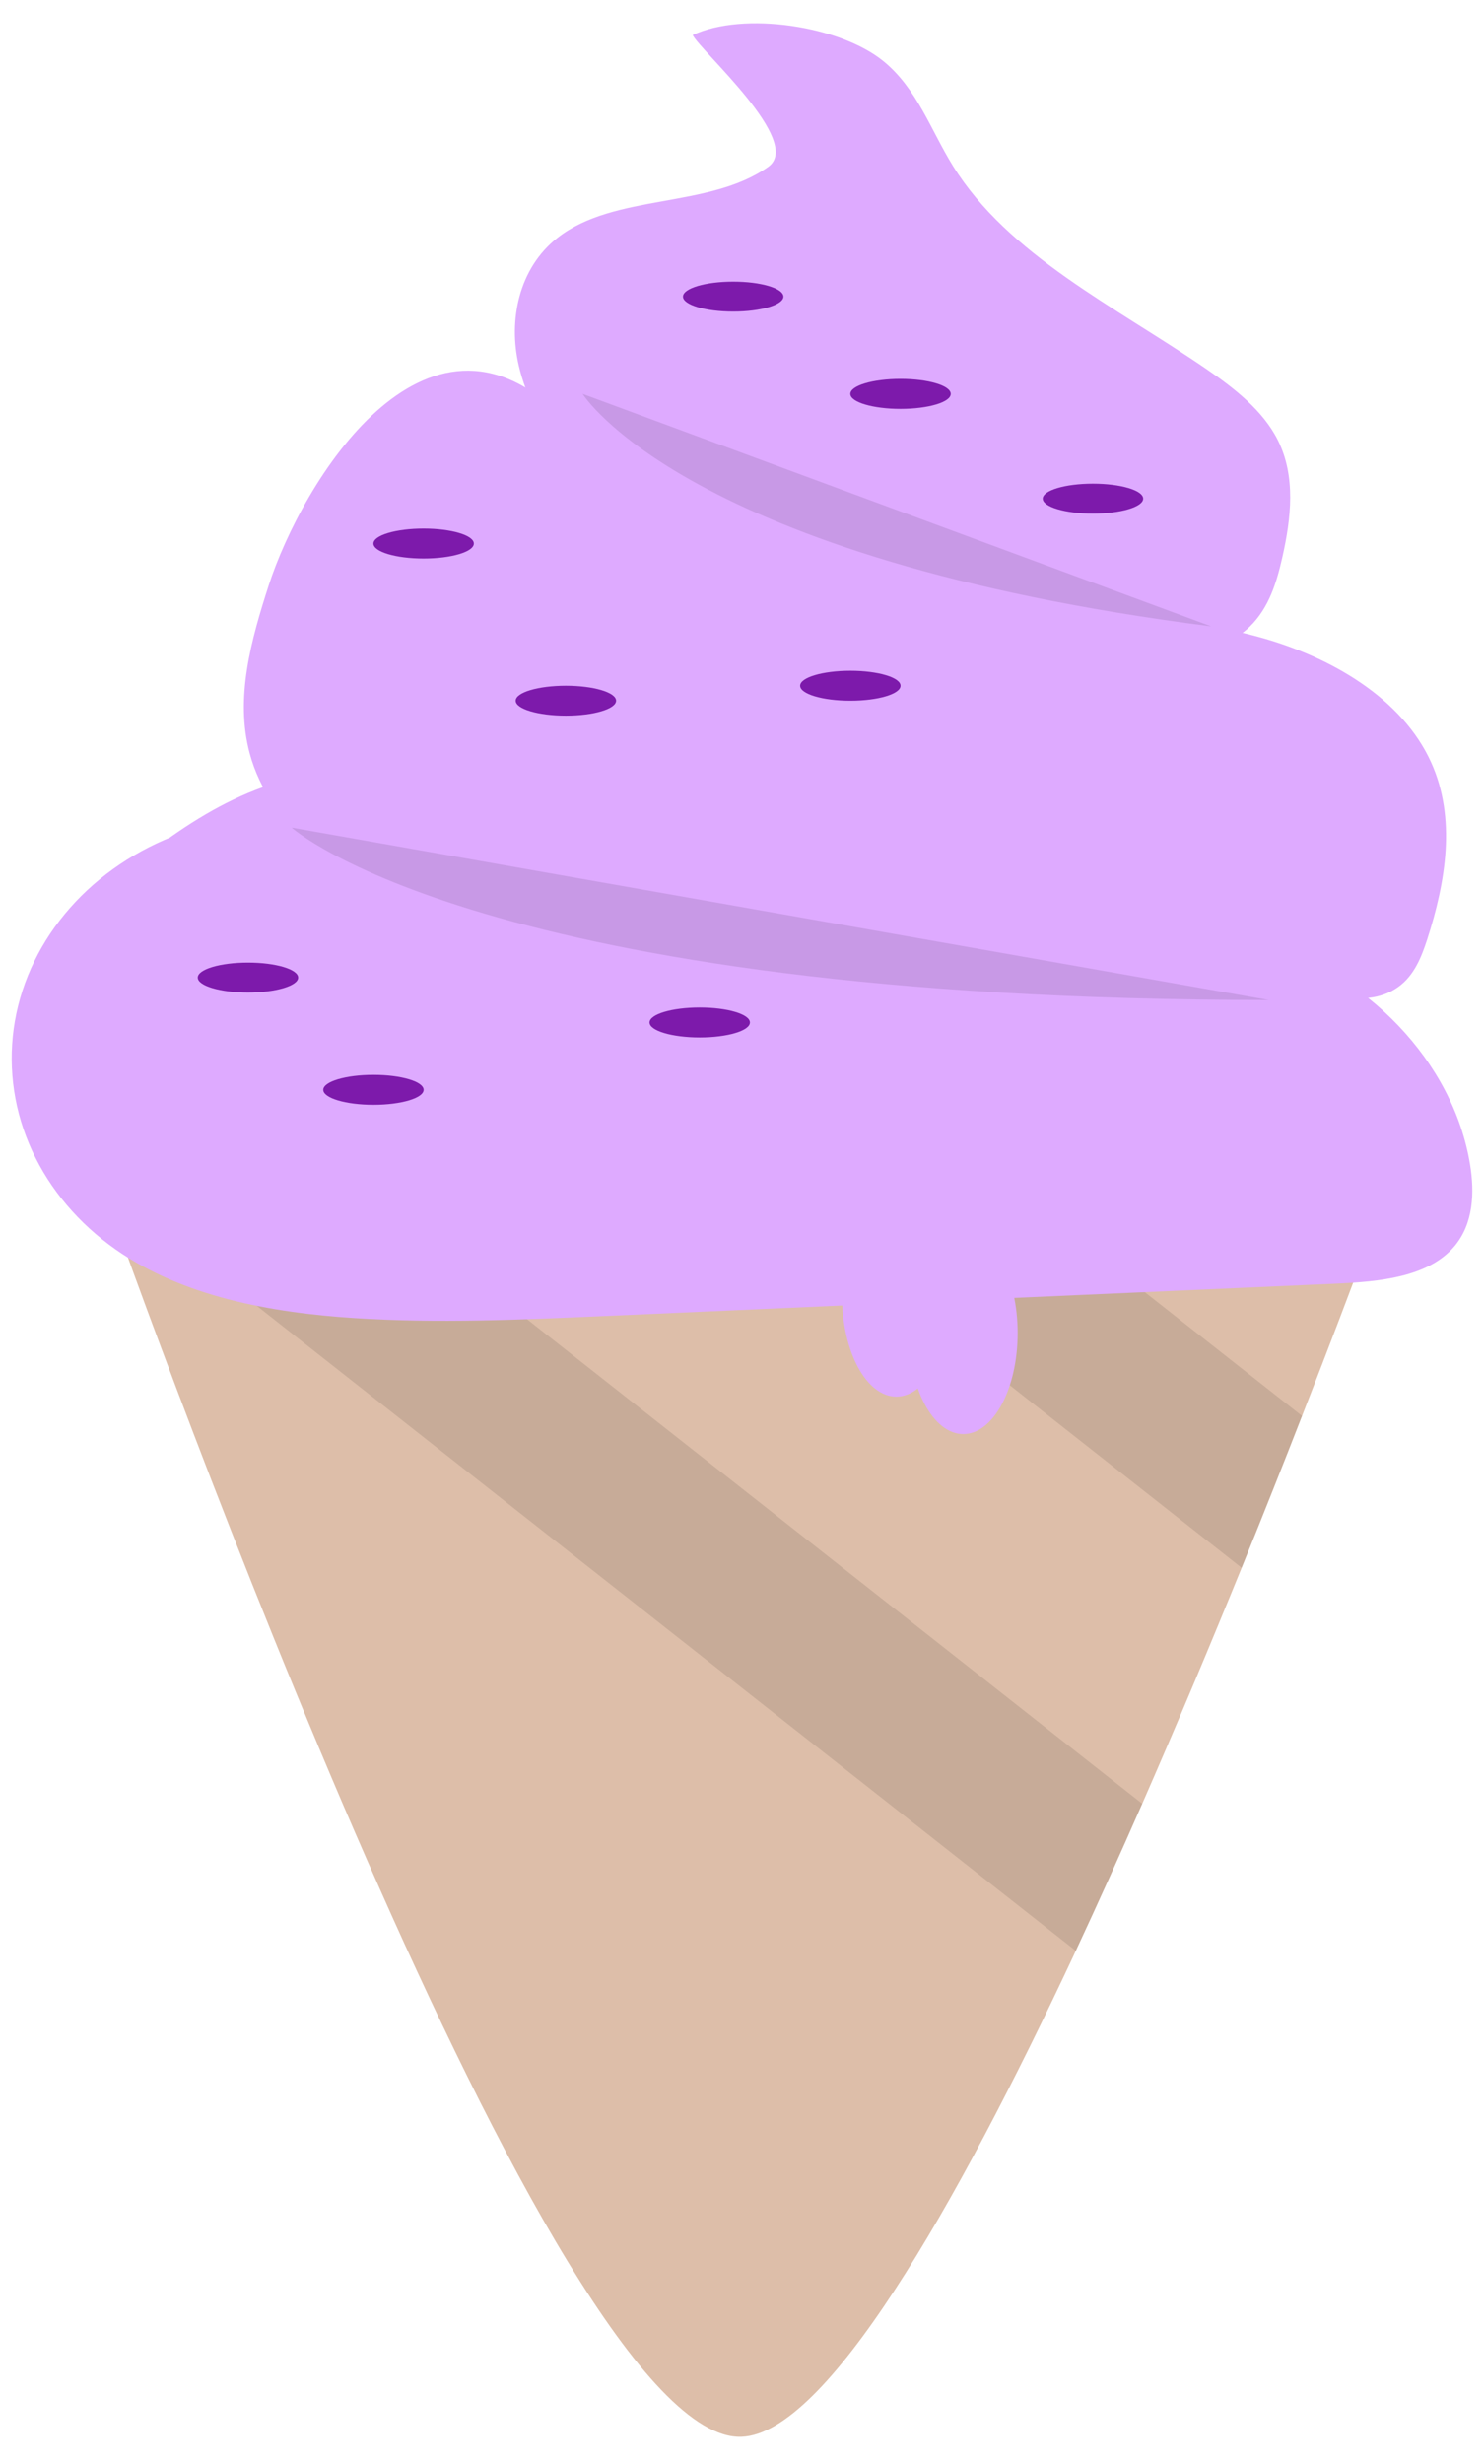 <svg width="47" height="78" viewBox="0 0 47 78" fill="none" xmlns="http://www.w3.org/2000/svg">
<path d="M44.154 37.106C44.154 37.106 43.015 40.273 41.237 44.824C40.662 46.302 40.018 47.924 39.324 49.632C38.357 52.011 37.291 54.555 36.176 57.099C35.49 58.665 34.785 60.228 34.072 61.756C30.241 69.946 26.16 77.04 23.486 77.14C17.479 77.363 4.612 41.431 3.208 37.461C3.126 37.229 3.083 37.106 3.083 37.106H44.154Z" fill="#DDBEA9"/>
<path opacity="0.1" d="M41.237 44.824C40.662 46.302 40.018 47.924 39.324 49.632L23.412 37.106H31.433L41.237 44.824Z" fill="black"/>
<path opacity="0.1" d="M36.176 57.099C35.49 58.665 34.785 60.228 34.072 61.756L3.208 37.461C3.126 37.229 3.083 37.106 3.083 37.106H10.778L36.176 57.099Z" fill="black"/>
<path d="M24.331 5.282C22.448 6.615 19.471 6.111 17.662 7.523C16.424 8.489 16.094 10.141 16.431 11.579C16.769 13.016 17.666 14.292 18.569 15.519C19.192 16.366 19.839 17.219 20.715 17.863C21.939 18.764 23.51 19.183 25.05 19.52C28.403 20.253 31.828 20.697 35.276 20.845C36.814 20.911 38.555 20.845 39.591 19.827C40.195 19.234 40.437 18.422 40.614 17.636C40.891 16.407 41.044 15.084 40.473 13.939C40.003 12.998 39.099 12.293 38.184 11.666C35.312 9.702 31.931 8.076 30.178 5.249C29.482 4.125 29.052 2.823 27.996 1.951C26.62 0.814 23.558 0.35 21.938 1.109C22.188 1.619 25.46 4.483 24.331 5.282Z" fill="#DEAAFF"/>
<path d="M8.509 18.534C7.951 20.265 7.437 22.096 7.907 23.847C8.527 26.157 10.791 27.886 13.276 28.727C15.76 29.567 18.469 29.665 21.123 29.754L35.022 30.218C36.768 30.276 38.548 30.34 40.19 30.877C41.543 31.32 43.151 32.048 44.279 31.247C44.79 30.884 45.02 30.295 45.202 29.734C45.792 27.908 46.123 25.903 45.328 24.14C44.418 22.12 42.173 20.792 39.843 20.158C37.512 19.523 35.044 19.461 32.622 19.222C30.166 18.979 27.737 18.549 25.363 17.937C23.377 17.425 21.366 16.75 19.897 15.451C19.103 14.748 18.501 13.891 17.753 13.149C13.464 8.9 9.564 15.264 8.509 18.534Z" fill="#DEAAFF"/>
<path d="M5.455 26.485C4.104 27.026 2.931 27.87 2.051 28.936C1.172 30.001 0.615 31.252 0.434 32.566C0.254 33.88 0.456 35.214 1.021 36.438C1.587 37.662 2.496 38.734 3.661 39.552C5.777 41.037 8.547 41.553 11.23 41.726C13.85 41.895 16.481 41.779 19.105 41.663L42.318 40.635C43.678 40.574 45.218 40.434 46.049 39.469C46.669 38.748 46.705 37.755 46.557 36.855C46.025 33.62 43.292 30.756 39.803 29.776C38.487 29.406 37.102 29.289 35.728 29.174L25.778 28.342C24.438 28.23 23.09 28.116 21.791 27.801C17.856 26.845 14.34 24.053 10.288 24.466C7.54 24.746 5.277 26.467 3.28 28.179" fill="#DEAAFF"/>
<path opacity="0.1" d="M18.452 12.469C18.452 12.469 21.7 17.711 38.359 19.828L18.452 12.469Z" fill="black"/>
<path opacity="0.1" d="M9.237 26.2C9.237 26.2 15.272 31.657 40.18 31.657L9.237 26.2Z" fill="black"/>
<path d="M23.221 9.863C24.099 9.863 24.811 9.651 24.811 9.39C24.811 9.128 24.099 8.916 23.221 8.916C22.343 8.916 21.631 9.128 21.631 9.39C21.631 9.651 22.343 9.863 23.221 9.863Z" fill="#7D1AAB"/>
<path d="M28.521 12.943C29.399 12.943 30.111 12.731 30.111 12.469C30.111 12.207 29.399 11.995 28.521 11.995C27.643 11.995 26.931 12.207 26.931 12.469C26.931 12.731 27.643 12.943 28.521 12.943Z" fill="#7D1AAB"/>
<path d="M34.615 16.259C35.493 16.259 36.205 16.047 36.205 15.786C36.205 15.524 35.493 15.312 34.615 15.312C33.737 15.312 33.025 15.524 33.025 15.786C33.025 16.047 33.737 16.259 34.615 16.259Z" fill="#7D1AAB"/>
<path d="M13.417 17.681C14.295 17.681 15.007 17.469 15.007 17.207C15.007 16.945 14.295 16.733 13.417 16.733C12.539 16.733 11.827 16.945 11.827 17.207C11.827 17.469 12.539 17.681 13.417 17.681Z" fill="#7D1AAB"/>
<path d="M26.931 22.182C27.809 22.182 28.521 21.97 28.521 21.708C28.521 21.446 27.809 21.234 26.931 21.234C26.053 21.234 25.341 21.446 25.341 21.708C25.341 21.97 26.053 22.182 26.931 22.182Z" fill="#7D1AAB"/>
<path d="M7.853 31.42C8.731 31.42 9.443 31.208 9.443 30.947C9.443 30.685 8.731 30.473 7.853 30.473C6.975 30.473 6.263 30.685 6.263 30.947C6.263 31.208 6.975 31.42 7.853 31.42Z" fill="#7D1AAB"/>
<path d="M17.922 22.655C18.8 22.655 19.512 22.443 19.512 22.182C19.512 21.92 18.8 21.708 17.922 21.708C17.044 21.708 16.332 21.92 16.332 22.182C16.332 22.443 17.044 22.655 17.922 22.655Z" fill="#7D1AAB"/>
<path d="M11.827 34.974C12.706 34.974 13.417 34.761 13.417 34.5C13.417 34.238 12.706 34.026 11.827 34.026C10.949 34.026 10.238 34.238 10.238 34.5C10.238 34.761 10.949 34.974 11.827 34.974Z" fill="#7D1AAB"/>
<path d="M22.161 32.842C23.039 32.842 23.751 32.63 23.751 32.368C23.751 32.106 23.039 31.894 22.161 31.894C21.283 31.894 20.572 32.106 20.572 32.368C20.572 32.63 21.283 32.842 22.161 32.842Z" fill="#7D1AAB"/>
<path d="M28.388 44.212C29.34 44.212 30.111 42.781 30.111 41.014C30.111 39.248 29.34 37.816 28.388 37.816C27.437 37.816 26.666 39.248 26.666 41.014C26.666 42.781 27.437 44.212 28.388 44.212Z" fill="#DEAAFF"/>
<path d="M30.508 45.397C31.459 45.397 32.23 43.965 32.23 42.199C32.23 40.433 31.459 39.001 30.508 39.001C29.557 39.001 28.786 40.433 28.786 42.199C28.786 43.965 29.557 45.397 30.508 45.397Z" fill="#DEAAFF"/>
</svg>

